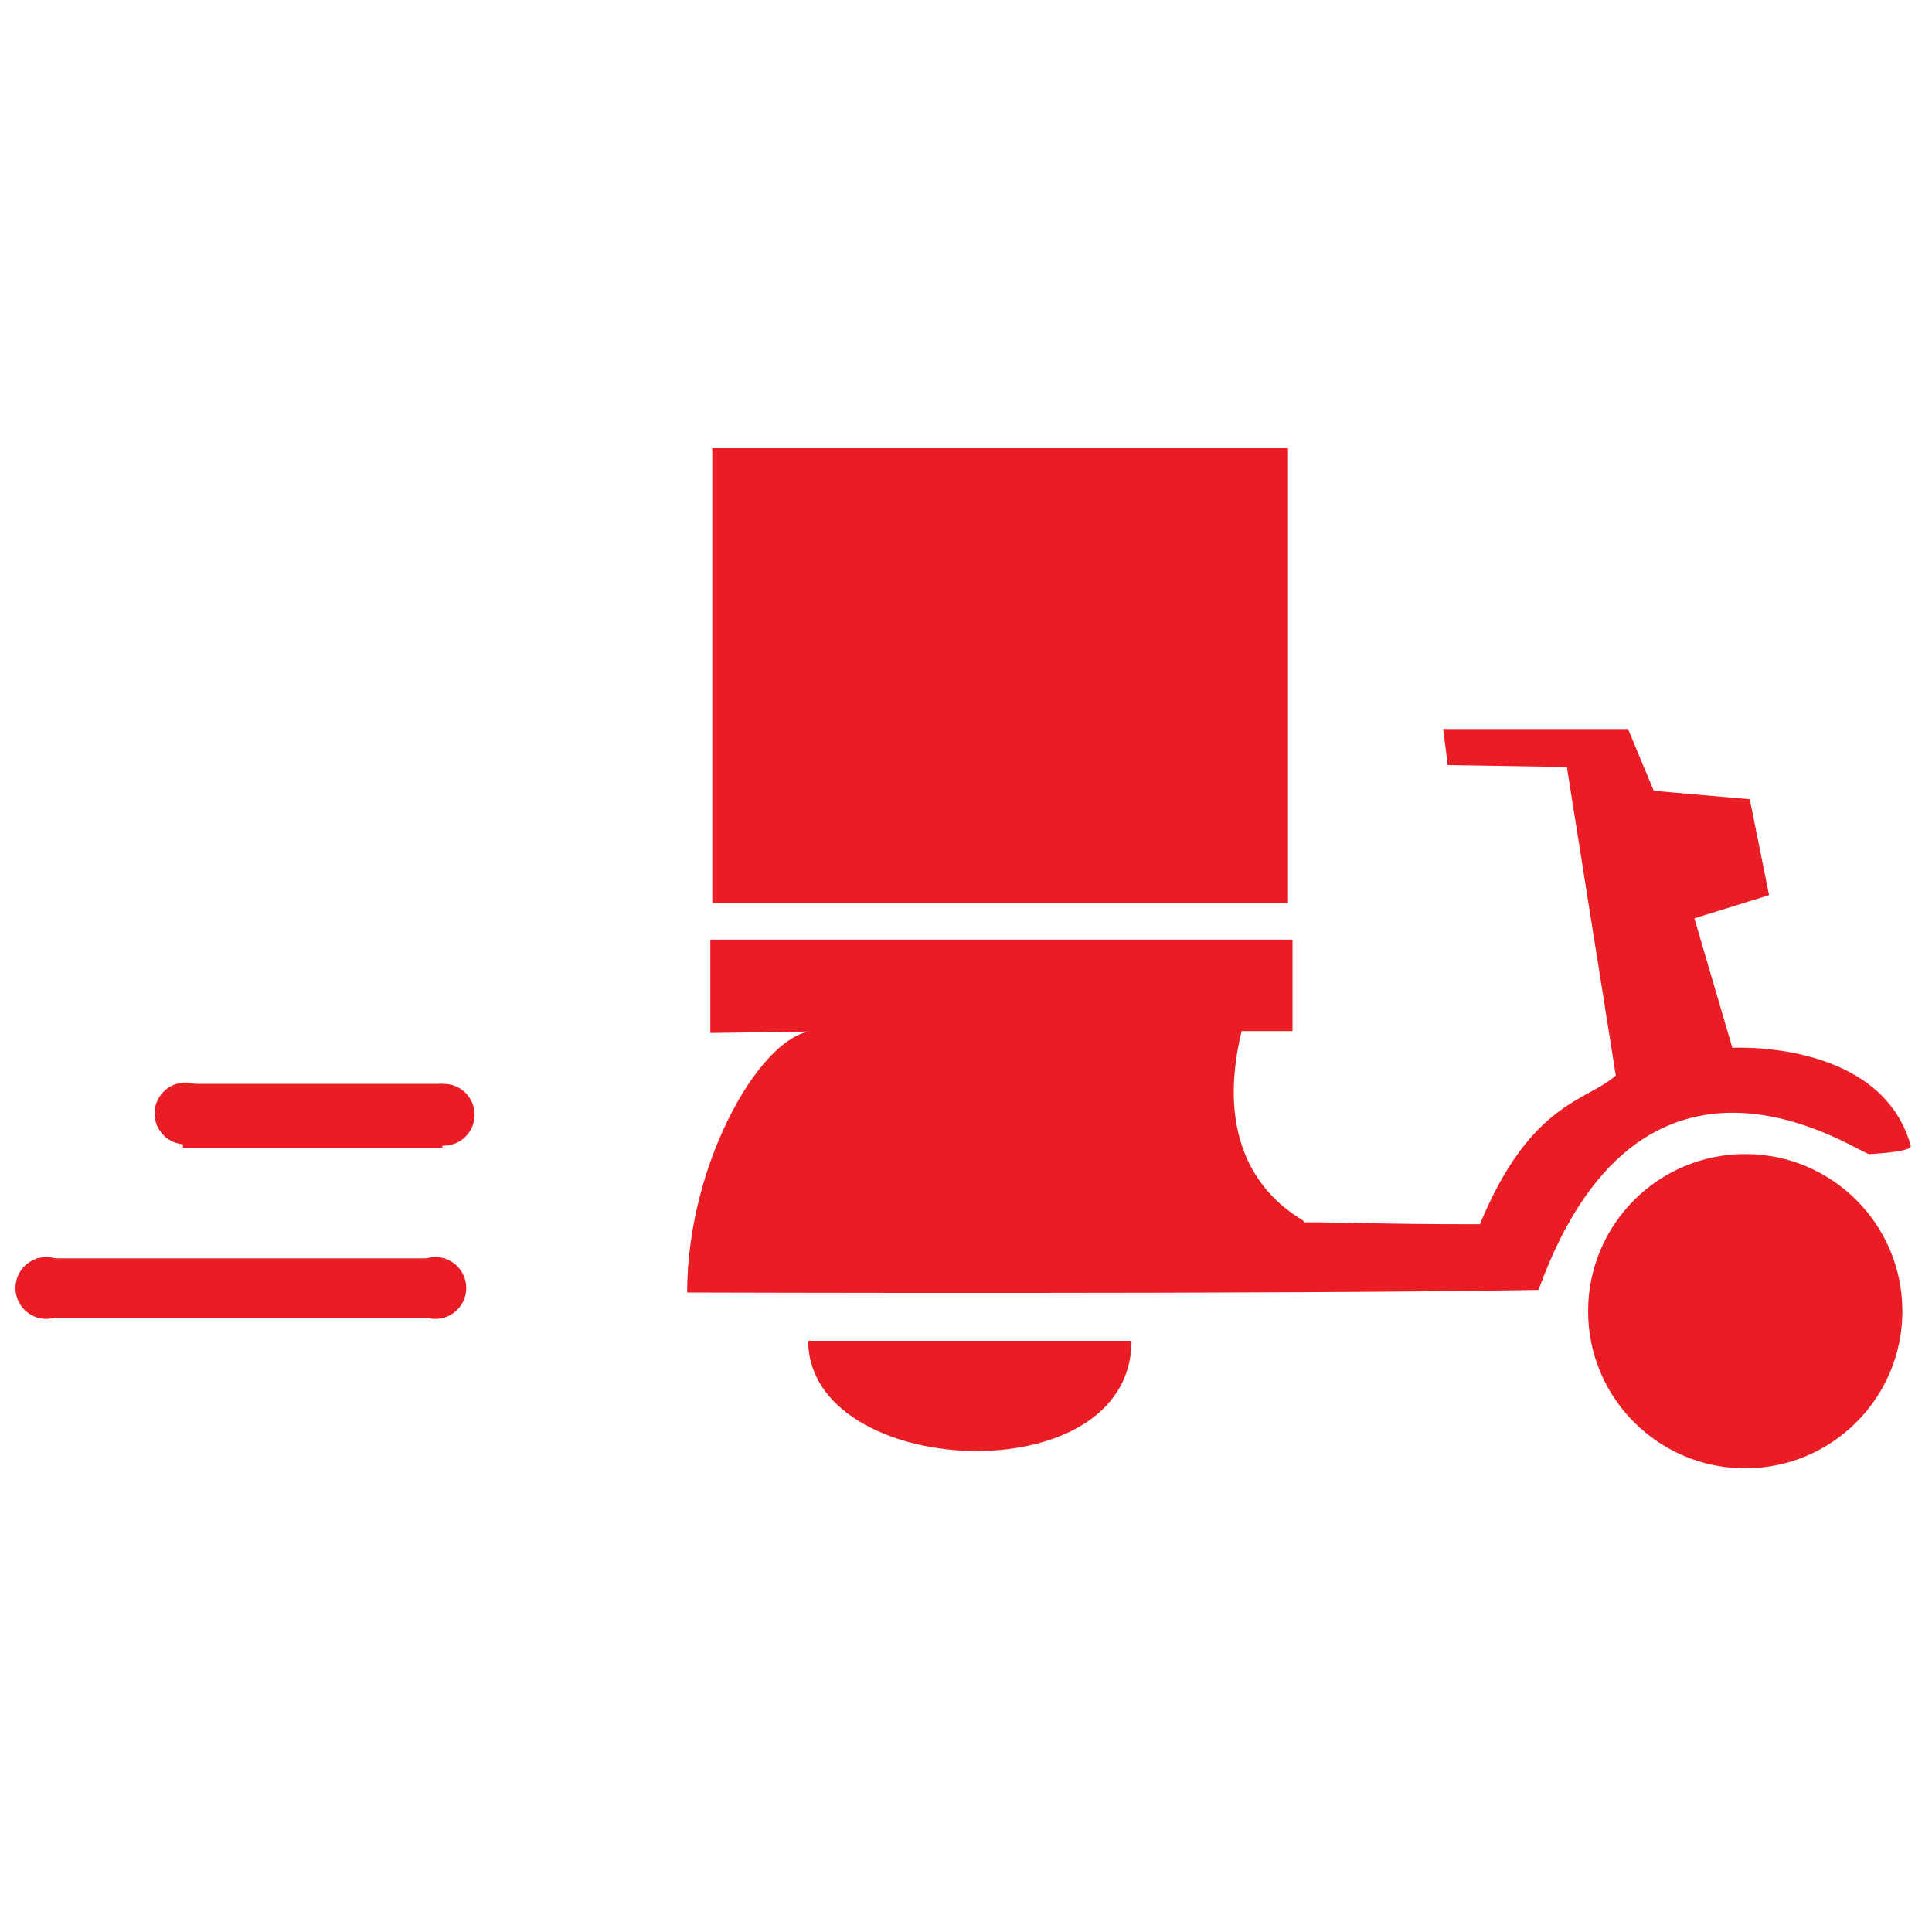 <?xml version="1.0" encoding="utf-8"?>
<!-- Generator: Adobe Illustrator 18.0.0, SVG Export Plug-In . SVG Version: 6.00 Build 0)  -->
<!DOCTYPE svg PUBLIC "-//W3C//DTD SVG 1.1//EN" "http://www.w3.org/Graphics/SVG/1.1/DTD/svg11.dtd">
<svg version="1.1" id="Layer_1" xmlns="http://www.w3.org/2000/svg" xmlns:xlink="http://www.w3.org/1999/xlink" x="0px" y="0px"
	 viewBox="0 0 300 300" enable-background="new 0 0 300 300" xml:space="preserve">
<g>
	<path fill="#EA1D25" d="M106.7,200.7c0-20.5,11.9-40.6,19.8-40.6s-16.2,0.3-16.2,0.3v-14.5h90.4v14.2c0,0,1.3,0-7.9,0
		c-5.9,24.4,11.6,29.7,9.6,29.7c9.2,0,10.9,0.3,27.4,0.3c7.9-19.1,16.7-19.1,21.1-23.1l-7.6-47.9l-18.5-0.3l-0.7-5.6h28.7l4,9.6
		l14.9,1.3l3,14.9l-11.6,3.6l5.9,20.1c0,0,23.1-1.3,27.7,15.2c0.3,1-6.3,1.3-6.3,1.3c-0.3,1.1-34.8-25.1-51.5,21.1
		C199.4,201,106.7,200.7,106.7,200.7z"/>
	<circle fill="#EA1D25" cx="271" cy="203.6" r="24.4"/>
	<path fill="#EA1D25" d="M125.5,208.2c0,21.5,50.2,24.1,50.2,0C175.7,208.2,126.5,208.2,125.5,208.2z"/>
	<rect x="110.6" y="69.6" fill="#EA1D25" width="89.4" height="70.6"/>
	<rect x="28.4" y="168.3" fill="#EA1D25" width="40.3" height="9.9"/>
	<rect x="5.7" y="195.4" fill="#EA1D25" width="63.4" height="9.2"/>
	<circle fill="#EA1D25" cx="7.2" cy="200" r="4.8"/>
	<circle fill="#EA1D25" cx="67.6" cy="200" r="4.8"/>
	<circle fill="#EA1D25" cx="68.9" cy="173.1" r="4.8"/>
	<circle fill="#EA1D25" cx="28.8" cy="172.9" r="4.8"/>
</g>
</svg>

